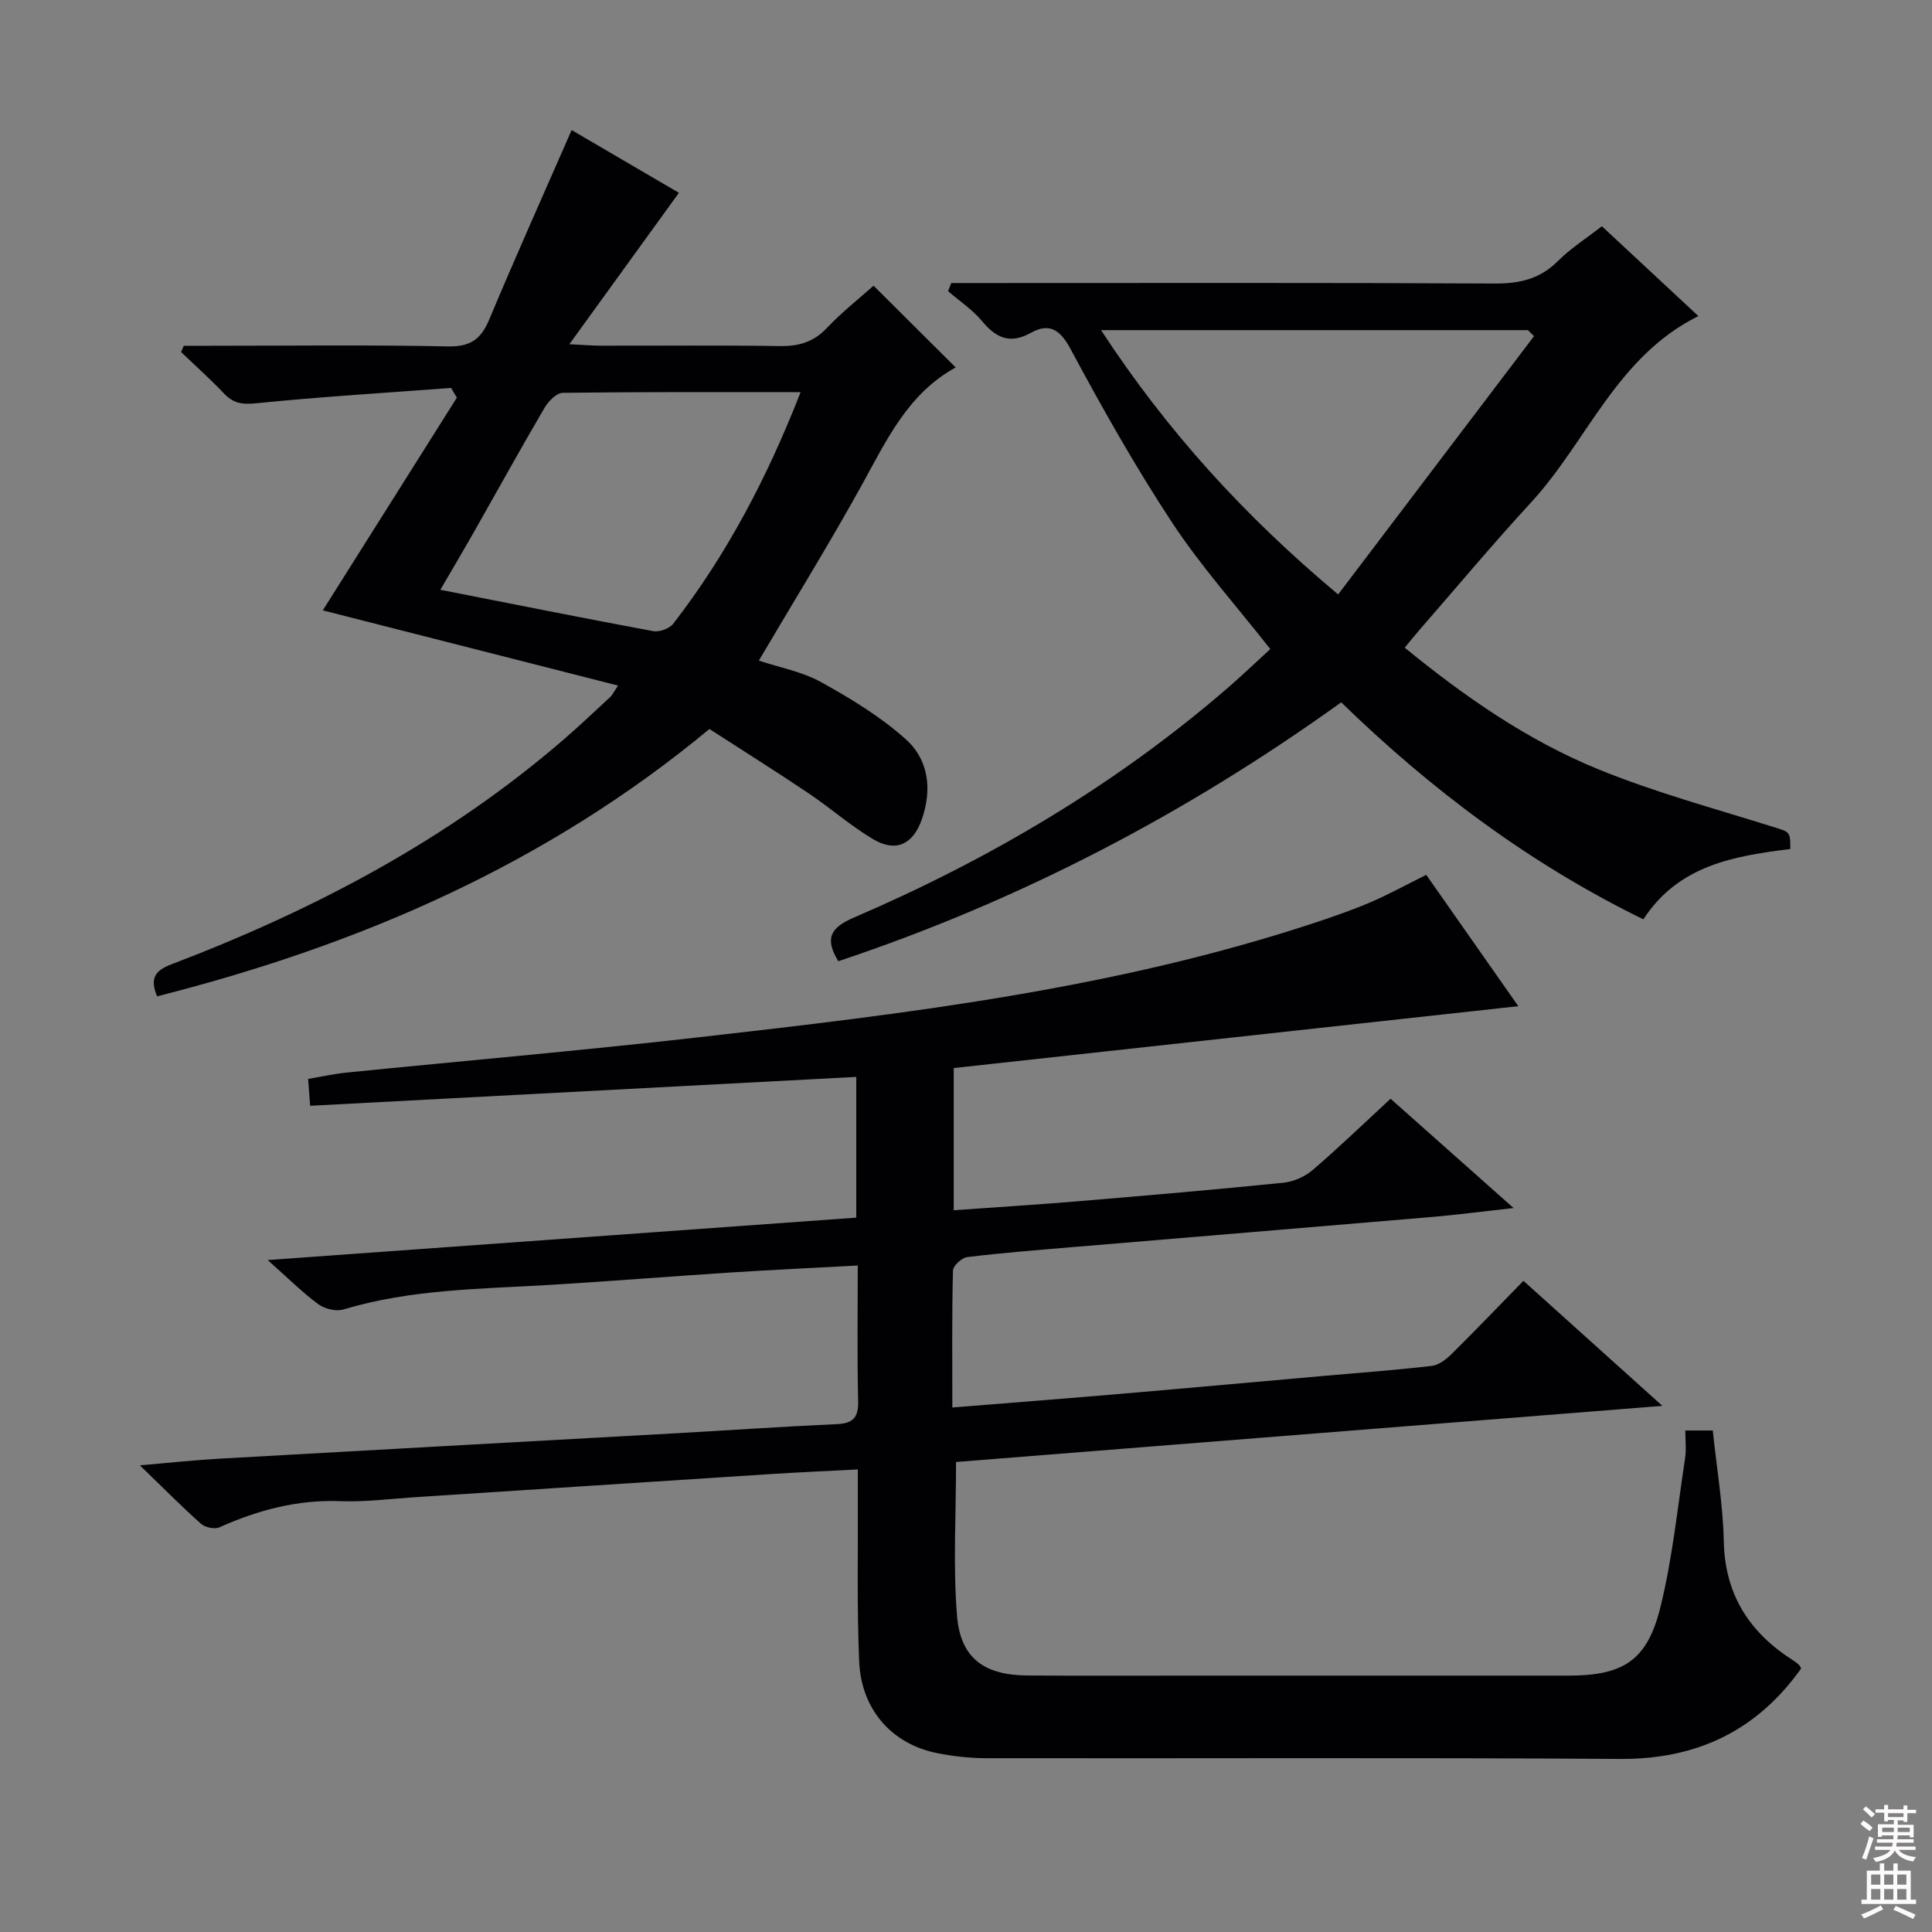 <svg enable-background="new 0 0 400 400" viewBox="0 0 400 400" xmlns="http://www.w3.org/2000/svg"><rect x="0" y="0" width="400" height="400" fill="#808080" stroke="none"/><g fill="#010103"><path d="m348.93 296.17h5.68c.81 7.79 2.12 15.36 2.28 22.95.24 11.1 5.35 18.92 14.4 24.67.42.27.82.57 1.17.92.22.22.34.54.45.73-9.21 12.93-21.62 18.84-37.57 18.73-43.66-.3-87.32-.08-130.99-.15-3.47-.01-6.99-.38-10.39-1.07-9.35-1.89-15.66-9.02-16.08-19-.48-11.15-.22-22.32-.28-33.48-.01-1.95 0-3.9 0-6.24-6.48.34-12.26.59-18.03.96-24.56 1.58-49.11 3.2-73.66 4.79-5.14.33-10.3 1.02-15.43.82-8.89-.34-17.07 1.84-25.07 5.42-.99.44-2.95.02-3.8-.74-4.08-3.64-7.94-7.54-12.65-12.1 6.14-.52 11.15-1.07 16.17-1.36 31.55-1.79 63.11-3.51 94.66-5.27 11.12-.62 22.24-1.4 33.37-1.89 3.36-.15 4.59-1.26 4.51-4.75-.22-9.13-.08-18.27-.08-28.1-9.09.5-17.65.89-26.21 1.44-12.44.8-24.86 1.81-37.3 2.56-14.42.87-28.93.87-42.98 5.1-1.52.46-3.88-.11-5.2-1.09-3.3-2.43-6.23-5.37-10.48-9.14 41.52-2.99 81.65-5.88 121.86-8.78 0-10.05 0-19.48 0-29.14-37.79 2-75.27 3.98-113.07 5.98-.18-2.43-.29-3.85-.42-5.56 2.8-.47 5.36-1.05 7.94-1.31 24.13-2.43 48.3-4.52 72.4-7.25 43.4-4.92 86.78-10.06 128.52-23.92 3.78-1.26 7.56-2.58 11.21-4.15s7.15-3.5 11.43-5.62c6.26 8.93 12.66 18.07 19.06 27.19-39.3 4.31-78 8.55-116.89 12.81v29.44c8.9-.64 17.48-1.17 26.05-1.89 14.08-1.18 28.15-2.38 42.2-3.81 2.11-.21 4.45-1.25 6.06-2.63 5.42-4.64 10.56-9.61 16.13-14.76 8.3 7.38 16.44 14.61 25.47 22.63-6.34.7-11.55 1.39-16.77 1.84-24.85 2.12-49.7 4.16-74.54 6.25-7.28.61-14.57 1.19-21.83 2.07-1.12.14-2.9 1.8-2.93 2.8-.23 9.28-.13 18.56-.13 28.34 12.1-.98 23.65-1.87 35.19-2.86 13.74-1.17 27.47-2.43 41.21-3.64 7.61-.67 15.24-1.23 22.83-2.11 1.45-.17 2.99-1.33 4.1-2.43 4.96-4.9 9.78-9.94 14.91-15.19 9.55 8.59 18.65 16.78 28.77 25.89-49.69 3.95-98.12 7.8-146.24 11.62 0 10.98-.64 21.46.2 31.83.71 8.78 5.61 12.3 14.53 12.37 11.5.09 23 .03 34.5.03h77.49c11.38 0 16.35-3.04 19.1-14.13 2.5-10.09 3.54-20.56 5.12-30.87.28-1.75.05-3.59.05-5.75z"/><path d="m66.83 126.37c9.12-14.47 18.44-29.25 27.76-44.04-.4-.67-.8-1.34-1.2-2.01-13.51 1.01-27.04 1.83-40.52 3.19-2.88.29-4.63-.08-6.52-2.07-2.82-2.97-5.89-5.71-8.86-8.55.19-.43.37-.87.56-1.3h5.18c16.5 0 33-.21 49.49.13 4.62.1 6.84-1.44 8.55-5.52 5.44-12.99 11.21-25.85 17.08-39.27 7.32 4.28 15 8.78 22.21 12.99-7.35 10.16-14.6 20.19-22.68 31.35 3.17.15 4.88.3 6.6.3 12.33.02 24.66-.11 36.99.08 3.93.06 6.98-.83 9.75-3.77 3.07-3.25 6.63-6.04 9.64-8.73 5.68 5.65 11.19 11.14 16.93 16.85.14-.4.12.05-.08.16-9.72 5.4-14.13 14.92-19.2 24.11-6.74 12.21-14.09 24.09-21.4 36.5 4.29 1.43 8.95 2.28 12.88 4.45 6.17 3.42 12.35 7.17 17.56 11.85 4.73 4.24 5.47 10.42 3.29 16.61-1.82 5.17-5.37 6.86-10.08 4.06-4.69-2.79-8.85-6.48-13.4-9.53-6.74-4.53-13.63-8.85-20.48-13.28-33.85 28.09-72.59 44.76-114.36 55.35-1.49-3.63-.53-5.3 2.92-6.61 29.56-11.26 57.27-25.81 81.36-46.65 3.27-2.83 6.41-5.82 9.58-8.75.35-.32.55-.79 1.58-2.33-20.88-5.32-41.26-10.51-61.13-15.57zm98.93-45.18c-17.04 0-33.15-.07-49.25.14-1.3.02-2.99 1.77-3.79 3.14-4.96 8.46-9.7 17.05-14.54 25.58-2.26 3.98-4.6 7.92-7.01 12.06 15.13 2.97 29.57 5.87 44.06 8.56 1.28.24 3.37-.52 4.16-1.54 11.05-14.29 19.39-30.09 26.37-47.94z"/><path d="m331.65 46.84c6.56 6.11 13 12.1 19.98 18.6-16.97 8.42-23.01 25.98-34.68 38.63-7.89 8.56-15.36 17.51-23.01 26.29-.97 1.11-1.88 2.26-3.11 3.73 12.44 10.17 25.42 19.19 40.06 25.17 11.62 4.75 23.83 8.06 35.84 11.82 3.84 1.2 3.93.93 3.94 4.7-11.61 1.44-23.14 3.33-30.43 14.56-23.34-11.42-43.76-26.65-62.56-44.93-32.12 23.1-66.72 41.14-104.12 53.6-2.78-4.59-1.78-6.89 3.21-9.03 28.12-12.09 54.26-27.52 77.49-47.62 3-2.6 5.86-5.35 8.74-7.98-6.97-8.88-14.32-17.07-20.31-26.16-7.66-11.62-14.52-23.81-21.11-36.08-2.19-4.07-4.49-5.25-8.09-3.26-4.37 2.42-7.21 1.14-10.14-2.37-1.99-2.38-4.68-4.17-7.06-6.22.22-.56.44-1.13.66-1.69h5.56c35.65 0 71.3-.09 106.95.1 5.13.03 9.33-.91 13.05-4.62 2.68-2.68 5.95-4.75 9.14-7.24zm-14.05 22.76c-.42-.42-.84-.83-1.26-1.25-29.19 0-58.38 0-88.38 0 13.62 20.84 29.67 38.48 49.09 54.72 13.74-18.11 27.15-35.79 40.55-53.47z"/></g><path d="m385.2 377.6.6-.7c.6.4 1.3.9 1.9 1.5l-.6.7c-.8-.5-1.4-1-1.9-1.5zm.3 7.1c.6-1.4 1.1-2.9 1.5-4.5.3.1.6.3.9.4-.5 1.4-1 2.9-1.5 4.4zm.2-10.1.6-.6c.7.5 1.3 1.1 1.9 1.6l-.7.7c-.6-.6-1.2-1.2-1.8-1.7zm8.4-.8h.8v.9h1.8v.7h-1.8v1.8h-.8v-.3h-1.2v.9h3.3v2.6h-.8v-.4h-2.5c0 .3 0 .6-.1.8h3.4v.7h-3.5c0 .3-.1.6-.1.8h4v.7h-3.5c.7.9 1.9 1.3 3.6 1.5-.2.2-.4.5-.6.9-1.9-.3-3.2-1.1-3.8-2.3-.5 1.1-1.8 2-3.9 2.4-.2-.3-.4-.5-.6-.8 1.9-.4 3.1-.9 3.6-1.7h-3.2v-.7h3.5c.1-.2.1-.5.2-.8h-3.3v-.7h3.4c0-.2 0-.5 0-.8h-2.4v.3h-.8v-2.6h3.3v-.9h-1.2v.3h-.8v-1.8h-1.8v-.7h1.8v-.9h.8v.9h3.2zm-4.4 5.5h2.4c0-.3 0-.6 0-.9h-2.4zm1.2-3.1h3.2v-.8h-3.2zm4.4 2.2h-2.4v.9h2.5v-.9z" fill="#fcfafa"/><path d="m389.2 385.8h.9v1.5h1.9v-1.5h.9v1.5h2.7v6h1.1v.9h-11.3v-.9h1.1v-6h2.7zm.2 8.7.5.8c-1.2.6-2.5 1.3-4 1.9-.2-.3-.3-.6-.6-.8 1.6-.6 3-1.3 4.1-1.9zm-2-4.3h1.9v-2.1h-1.9zm0 3.1h1.9v-2.2h-1.9zm2.7-3.1h1.9v-2.1h-1.9zm0 3.1h1.9v-2.2h-1.9zm2.4 1.3c1.4.6 2.7 1.2 4.1 1.8l-.5.9c-1.5-.7-2.8-1.4-4.1-1.9zm2.2-6.5h-1.9v2.1h1.9zm-1.9 5.2h1.9v-2.2h-1.9z" fill="#fcfafa"/></svg>